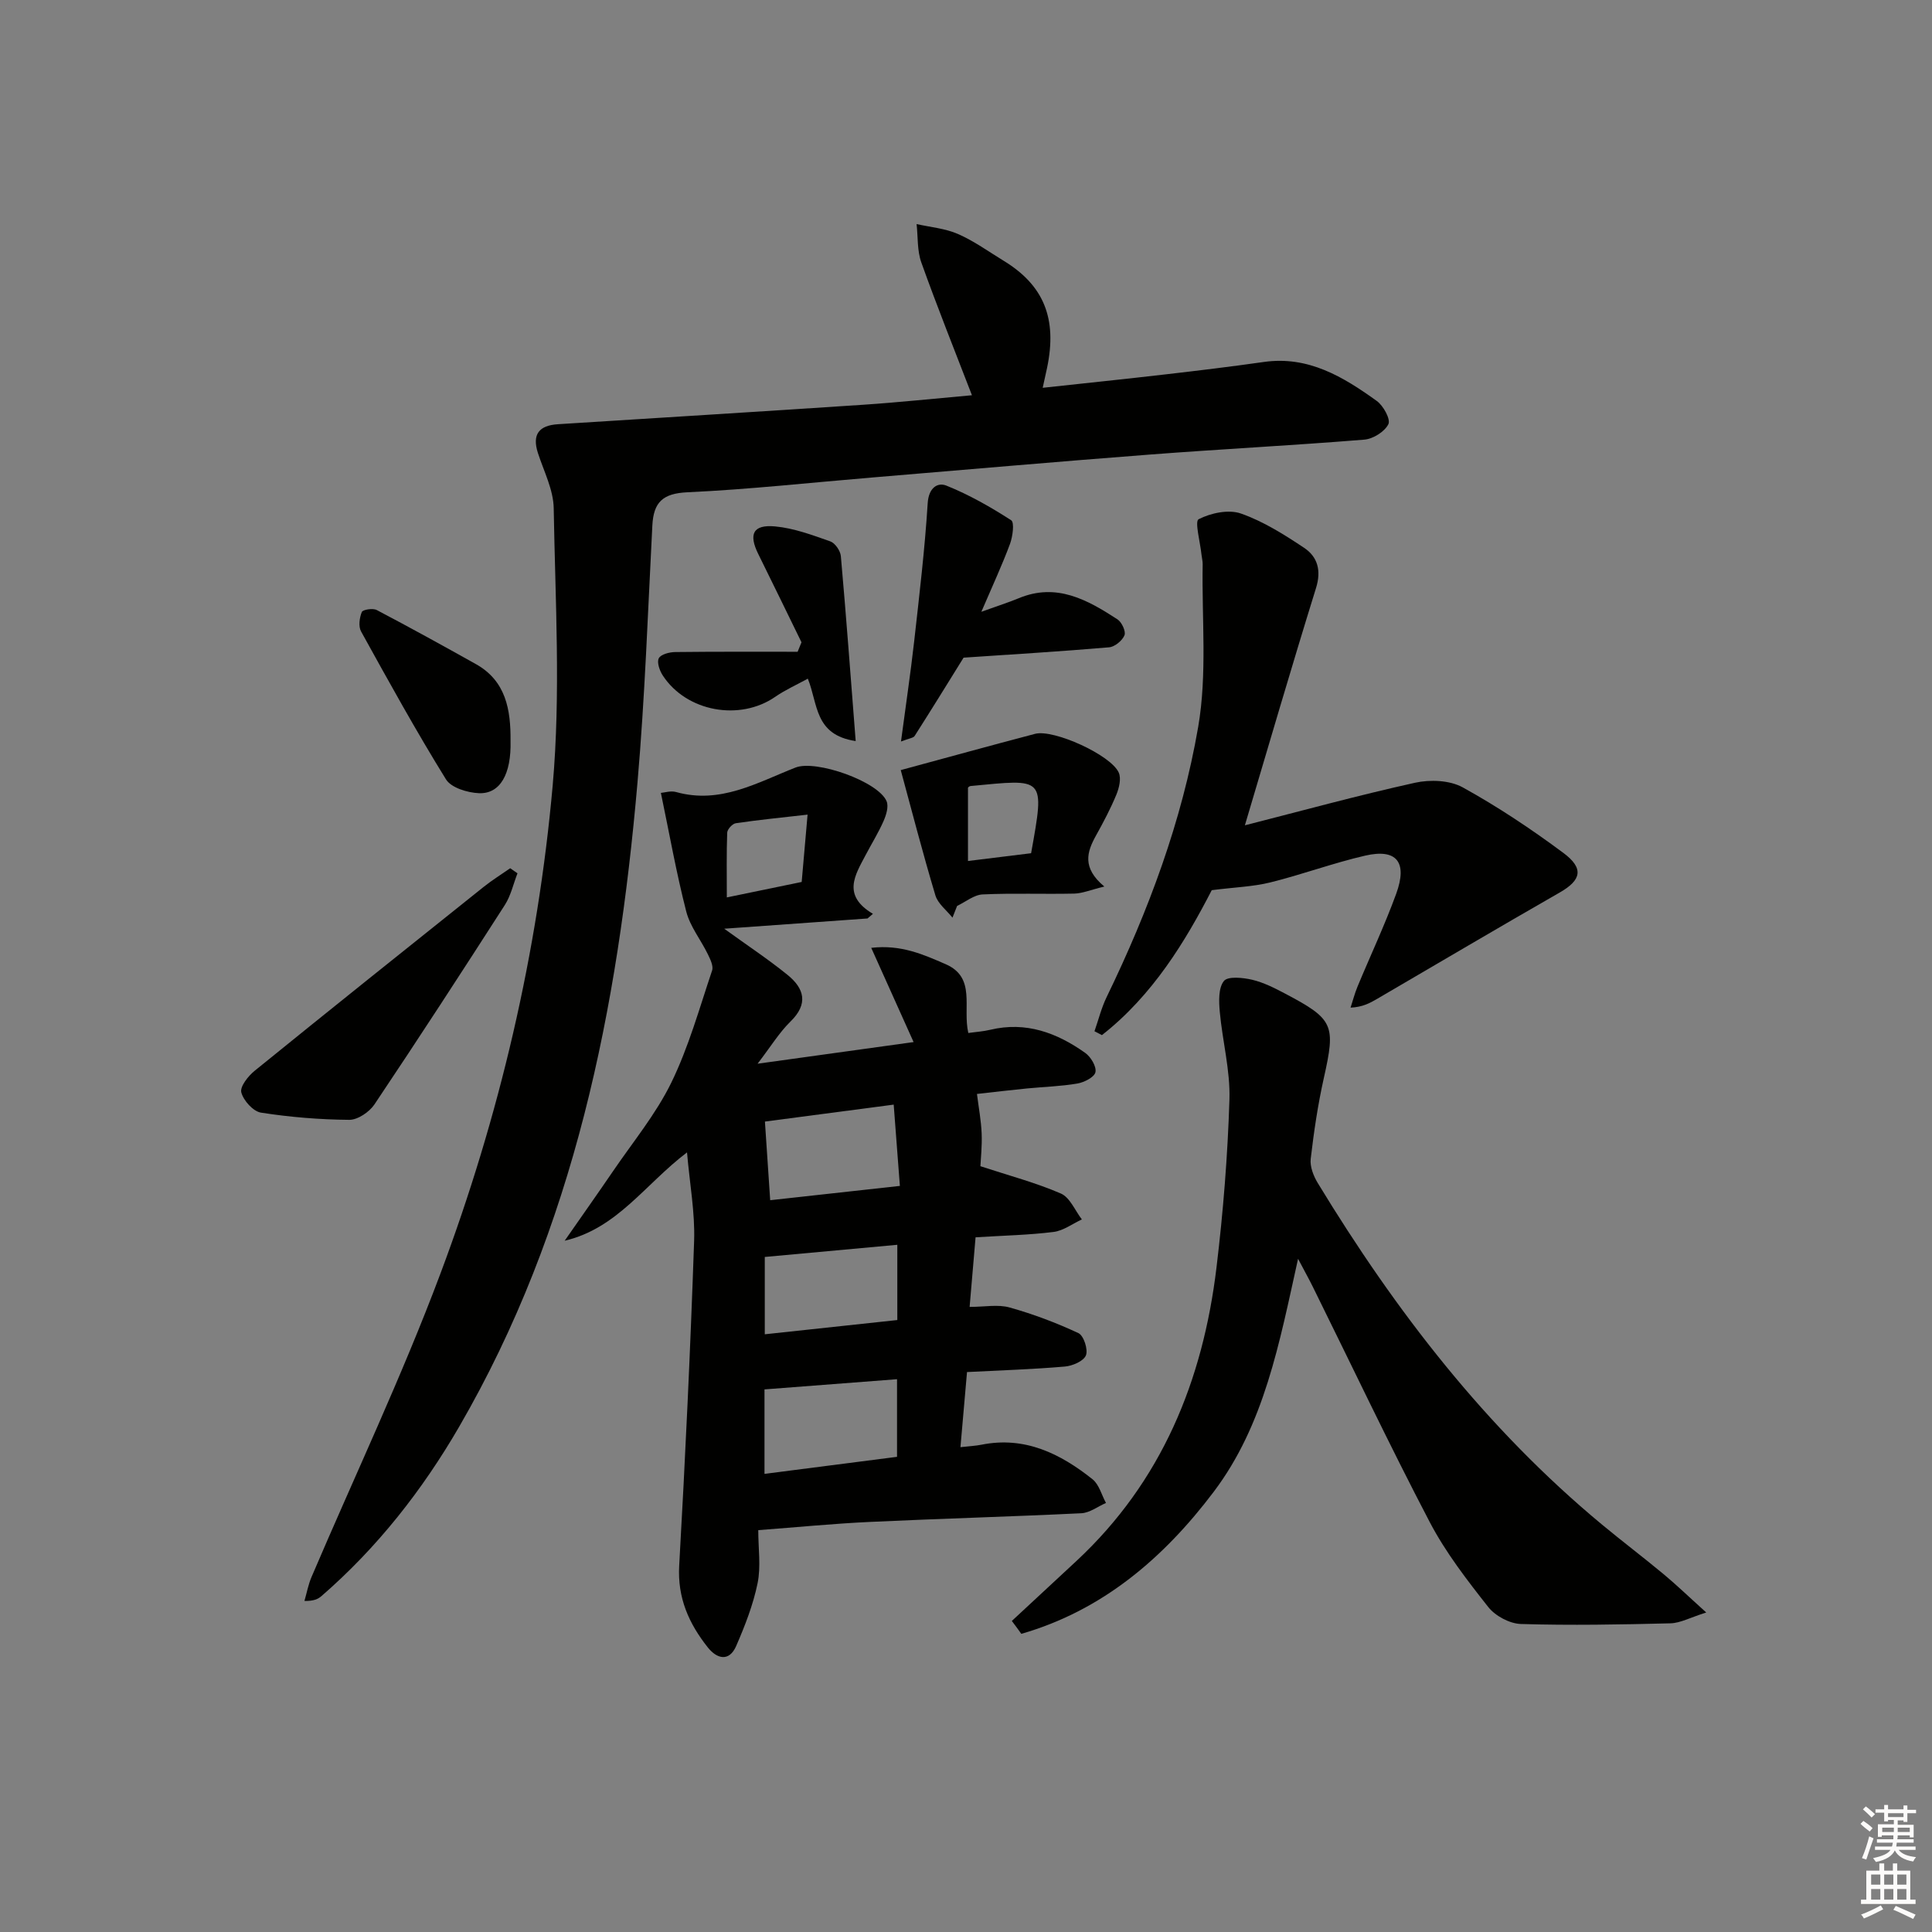 <svg enable-background="new 0 0 400 400" viewBox="0 0 400 400" xmlns="http://www.w3.org/2000/svg"><rect x="0" y="0" width="400" height="400" fill="#808080" stroke="none"/><g fill="#010100"><path d="m179.61 190.16c-9.79.7-19.57 1.4-29.67 2.12 4.74 3.43 9.09 6.3 13.11 9.56 3.47 2.81 4.37 6 .61 9.66-2.31 2.26-4.04 5.12-6.81 8.73 11.43-1.58 21.56-2.99 32.3-4.48-2.95-6.56-5.69-12.66-8.77-19.51 6.19-.72 10.83 1.4 15.4 3.38 6.38 2.77 3.47 8.92 4.7 14.25 1.52-.22 3.07-.31 4.56-.67 7.38-1.76 13.78.63 19.64 4.79 1.16.82 2.36 2.82 2.12 3.99-.21 1.03-2.32 2.11-3.73 2.35-3.43.59-6.94.68-10.41 1.02-3.46.34-6.91.75-10.39 1.14.35 2.8.86 5.49.97 8.19.11 2.61-.19 5.25-.26 6.77 5.95 1.95 11.48 3.41 16.67 5.66 1.87.81 2.92 3.52 4.34 5.36-1.95.9-3.82 2.33-5.85 2.59-5.09.64-10.24.74-16.16 1.11-.39 4.54-.77 9.07-1.23 14.41 3.13 0 5.88-.56 8.28.12 4.87 1.36 9.67 3.17 14.25 5.31 1.09.51 2.03 3.4 1.55 4.6s-2.79 2.19-4.37 2.32c-6.6.57-13.22.78-20.25 1.14-.46 5.24-.88 10.12-1.36 15.55 1.9-.21 3.15-.27 4.36-.51 8.96-1.79 16.3 1.83 22.98 7.15 1.37 1.09 1.88 3.25 2.79 4.91-1.7.74-3.36 2.04-5.09 2.13-14.61.71-29.24 1.11-43.85 1.8-7.45.35-14.87 1.08-23.05 1.7 0 3.8.57 7.53-.14 10.99-.91 4.45-2.61 8.8-4.43 12.99-1.45 3.33-3.98 2.68-5.86.32-3.91-4.92-6.32-10.25-5.94-16.94 1.27-22.4 2.32-44.82 3.09-67.24.2-5.87-.91-11.79-1.47-18.33-8.71 6.61-14.44 15.74-25.33 18.29 3.34-4.8 6.72-9.58 10.02-14.41 4.11-6.04 8.86-11.79 12.04-18.29 3.6-7.37 5.83-15.42 8.46-23.24.32-.93-.38-2.35-.89-3.4-1.45-2.97-3.66-5.71-4.46-8.82-2.05-7.98-3.49-16.12-5.25-24.56.72-.05 2.04-.49 3.14-.18 9.15 2.57 16.8-1.96 24.74-5.07 4.24-1.66 17.13 2.88 18.85 6.98.46 1.1-.08 2.85-.63 4.1-1.06 2.42-2.48 4.69-3.71 7.04-2.19 4.15-4.93 8.34 1.51 12.17-.37.33-.74.64-1.12.96zm6.11 95.39c-9.28.71-18.28 1.41-27.44 2.11v17.49c9.33-1.2 18.31-2.36 27.44-3.53 0-5.65 0-10.9 0-16.07zm-27.35-53.34c.37 5.5.71 10.63 1.09 16.28 8.99-.99 17.65-1.95 26.85-2.96-.44-5.83-.84-11.03-1.28-16.83-9.6 1.26-18.42 2.42-26.66 3.51zm27.41 25.51c-9.43.87-18.26 1.68-27.44 2.52v16.01c9.33-1 18.31-1.97 27.44-2.95 0-5.44 0-10.37 0-15.58zm-18.58-89.06c-5.54.63-10.21 1.09-14.86 1.78-.7.1-1.75 1.25-1.78 1.94-.16 4.34-.08 8.69-.08 13.42 5.74-1.19 10.51-2.17 15.5-3.2.4-4.57.77-8.75 1.22-13.94z"/><path d="m215.88 80.29c8.8-.96 17.17-1.82 25.52-2.79 6.76-.78 13.53-1.6 20.27-2.56 9.2-1.31 16.43 3.08 23.37 8.07 1.37.98 2.91 3.8 2.41 4.81-.76 1.55-3.16 3.05-4.97 3.2-14.74 1.2-29.52 1.95-44.27 3.08-19.22 1.47-38.42 3.16-57.63 4.76-12.75 1.06-25.49 2.47-38.27 3.06-5.14.24-7 2.09-7.25 6.89-.92 17.76-1.54 35.56-3.08 53.27-4.06 46.68-13.03 92.11-36.91 133.3-7.62 13.14-16.96 25.05-28.51 35.07-.71.61-1.57 1.04-3.53 1.01.48-1.65.79-3.37 1.46-4.94 8.93-20.93 18.71-41.53 26.69-62.82 12.22-32.59 20.17-66.46 23.25-101.11 1.68-18.98.53-38.23.21-57.35-.06-3.84-2.04-7.66-3.27-11.45-1.26-3.9.27-5.71 4.14-5.96 21.07-1.34 42.13-2.62 63.2-4.03 7.45-.5 14.88-1.29 22.52-1.97-3.59-9.31-7.21-18.34-10.48-27.49-.88-2.45-.68-5.29-.98-7.95 2.88.65 5.93.9 8.58 2.06 3.33 1.46 6.33 3.64 9.46 5.55 8.32 5.08 11.1 11.97 8.98 22.13-.24 1.14-.49 2.25-.91 4.16z"/><path d="m209.49 335.6c4.46-4.14 8.93-8.28 13.39-12.43 17.64-16.43 26.16-37.3 28.98-60.73 1.39-11.54 2.32-23.17 2.68-34.78.19-6.04-1.45-12.12-2-18.2-.19-2.14-.3-4.91.85-6.35.82-1.03 3.92-.71 5.83-.27 2.38.56 4.67 1.72 6.86 2.88 10.09 5.32 10.47 6.48 8 17.5-1.23 5.5-2.06 11.1-2.71 16.7-.19 1.6.57 3.55 1.45 5 16.09 26.47 34.81 50.77 58.8 70.68 4.23 3.51 8.61 6.82 12.83 10.33 2.65 2.2 5.13 4.6 8.81 7.92-3.32 1.04-5.34 2.18-7.39 2.24-10.32.26-20.66.45-30.98.14-2.33-.07-5.3-1.66-6.76-3.51-4.4-5.58-8.83-11.31-12.11-17.57-8.39-16.05-16.15-32.42-24.18-48.66-.8-1.63-1.69-3.21-3.09-5.87-3.89 17.5-6.97 34.35-17.47 48.25-10.42 13.8-23.12 24.59-39.83 29.4-.63-.9-1.29-1.79-1.96-2.67z"/><path d="m257.74 170.87c11.51-2.93 23.3-6.17 35.22-8.81 3.12-.69 7.18-.53 9.87.95 7.25 4 14.19 8.63 20.84 13.57 4.35 3.23 3.7 5.66-.74 8.2-12.64 7.24-25.19 14.66-37.77 22-1.51.88-3.03 1.73-5.54 1.84.47-1.44.85-2.93 1.43-4.33 2.66-6.42 5.64-12.72 8.02-19.25 2.39-6.57.08-9.39-6.43-7.89-6.61 1.52-13.03 3.91-19.62 5.54-3.57.89-7.34 1-12.14 1.61-5.43 10.53-12.21 21.77-22.74 30.01-.51-.27-1.03-.53-1.54-.8.83-2.37 1.43-4.84 2.52-7.08 8.66-17.85 15.59-36.43 18.95-55.92 1.89-10.95.73-22.43.93-33.68.01-.66-.17-1.31-.24-1.97-.26-2.57-1.44-6.93-.6-7.36 2.53-1.29 6.19-2.08 8.76-1.18 4.63 1.62 8.95 4.35 13.08 7.1 2.79 1.86 3.6 4.68 2.47 8.32-5.05 16.26-9.81 32.6-14.73 49.13z"/><path d="m107.14 180.81c-.86 2.2-1.37 4.61-2.62 6.56-8.88 13.83-17.84 27.62-26.99 41.28-1.06 1.58-3.46 3.21-5.22 3.2-6.1-.05-12.24-.55-18.27-1.49-1.62-.25-3.64-2.5-4.08-4.19-.31-1.2 1.42-3.39 2.77-4.48 15.74-12.77 31.58-25.43 47.42-38.08 1.74-1.39 3.65-2.57 5.48-3.85.5.35 1 .7 1.51 1.05z"/><path d="m197.2 189.99c-1.21-1.53-3.02-2.88-3.54-4.62-2.65-8.85-4.96-17.8-7.17-25.93 9.2-2.49 18.49-5.06 27.82-7.51 3.82-1 15.71 4.38 17.32 8.04.54 1.23.07 3.17-.5 4.56-1.2 2.9-2.68 5.7-4.21 8.45-1.88 3.39-2.96 6.66 1.72 10.57-2.82.68-4.53 1.42-6.24 1.46-6.32.14-12.64-.12-18.95.17-1.8.08-3.53 1.55-5.29 2.38-.32.81-.64 1.62-.96 2.43zm16.28-13.34c2.87-16.01 2.88-15.37-12.55-13.91-.28.03-.54.35-.52.34v15.18c4.59-.57 8.69-1.07 13.07-1.61z"/><path d="m203.18 126.66c3.46-1.25 5.63-1.93 7.73-2.8 7.84-3.27 14.23.33 20.45 4.37.89.58 1.78 2.5 1.45 3.3-.46 1.11-2.01 2.39-3.19 2.49-10.02.86-20.07 1.46-30.12 2.14-3.15 5.07-6.6 10.68-10.14 16.22-.27.42-1.11.47-2.82 1.14.98-7.42 1.97-14.02 2.72-20.66 1.07-9.55 2.21-19.11 2.81-28.69.2-3.15 2.01-4.38 3.89-3.62 4.68 1.88 9.14 4.42 13.39 7.16.71.46.32 3.37-.24 4.9-1.61 4.34-3.57 8.55-5.93 14.05z"/><path d="m165.94 132.98c-2.98-6.09-5.94-12.2-8.95-18.28-2.04-4.12-1.09-6.14 3.5-5.71 3.88.36 7.7 1.79 11.42 3.1.99.35 2.08 1.94 2.18 3.05 1.11 12.49 2.03 24.99 3.07 38.29-8.58-1.29-7.77-7.65-9.91-12.92-2.33 1.28-4.66 2.32-6.72 3.74-7.35 5.1-18.39 3.13-23.31-4.4-.66-1.01-1.26-2.73-.82-3.57.43-.82 2.21-1.27 3.41-1.28 8.44-.1 16.89-.06 25.33-.06.26-.65.53-1.31.8-1.96z"/><path d="m105.7 153.39c.18 6.85-2.14 11.02-6.55 10.83-2.37-.1-5.74-1.12-6.82-2.87-6.19-10-11.88-20.31-17.57-30.61-.58-1.04-.34-2.84.15-4.03.21-.5 2.29-.83 3.09-.41 6.89 3.62 13.71 7.38 20.5 11.18 6.25 3.48 7.26 9.46 7.2 15.91z"/></g><path d="m385.2 377.6.6-.6c.6.4 1.3.9 1.9 1.5l-.6.7c-.8-.6-1.4-1.1-1.9-1.6zm.3 7.1c.6-1.4 1.1-2.9 1.5-4.5.3.1.6.3.9.4-.5 1.4-1 2.9-1.5 4.4zm.2-10.1.6-.6c.7.5 1.3 1.1 1.9 1.6l-.7.7c-.6-.6-1.2-1.2-1.8-1.7zm8.4-.8h.8v.9h1.8v.7h-1.8v1.8h-.8v-.3h-1.2v.9h3.3v2.6h-.8v-.4h-2.5c0 .3 0 .6-.1.8h3.4v.7h-3.5c0 .3-.1.6-.1.8h4v.7h-3.5c.7.9 1.9 1.3 3.6 1.5-.2.2-.4.5-.6.9-1.9-.3-3.2-1.1-3.8-2.3-.5 1.1-1.8 2-3.9 2.4-.2-.3-.4-.5-.6-.8 1.9-.4 3.1-.9 3.6-1.7h-3.2v-.7h3.5c.1-.2.1-.5.2-.8h-3.3v-.7h3.4c0-.2 0-.5 0-.8h-2.4v.3h-.8v-2.6h3.3v-.9h-1.2v.3h-.8v-1.8h-1.8v-.7h1.8v-.9h.8v.9h3.2zm-4.4 5.5h2.4c0-.3 0-.6 0-.9h-2.4zm1.2-3.1h3.2v-.8h-3.2zm4.4 2.2h-2.4v.9h2.5v-.9z" fill="#fcfbfa"/><path d="m389.2 385.8h.9v1.5h1.8v-1.5h.9v1.5h2.7v6h1.1v.9h-11.3v-.9h1.1v-6h2.7v-1.5zm.2 8.7.5.8c-1.2.6-2.5 1.3-4 1.9-.2-.3-.3-.6-.6-.8 1.6-.6 3-1.3 4.1-1.9zm-2-4.3h1.9v-2.1h-1.9zm0 3.1h1.9v-2.2h-1.9zm2.7-3.1h1.9v-2.1h-1.9zm0 3.1h1.9v-2.2h-1.9zm2.4 1.3c1.4.6 2.7 1.2 4.1 1.8l-.5.9c-1.5-.7-2.8-1.4-4.1-1.9zm2.2-6.5h-1.9v2.1h1.9zm-1.9 5.2h1.9v-2.2h-1.9z" fill="#fcfbfa"/></svg>